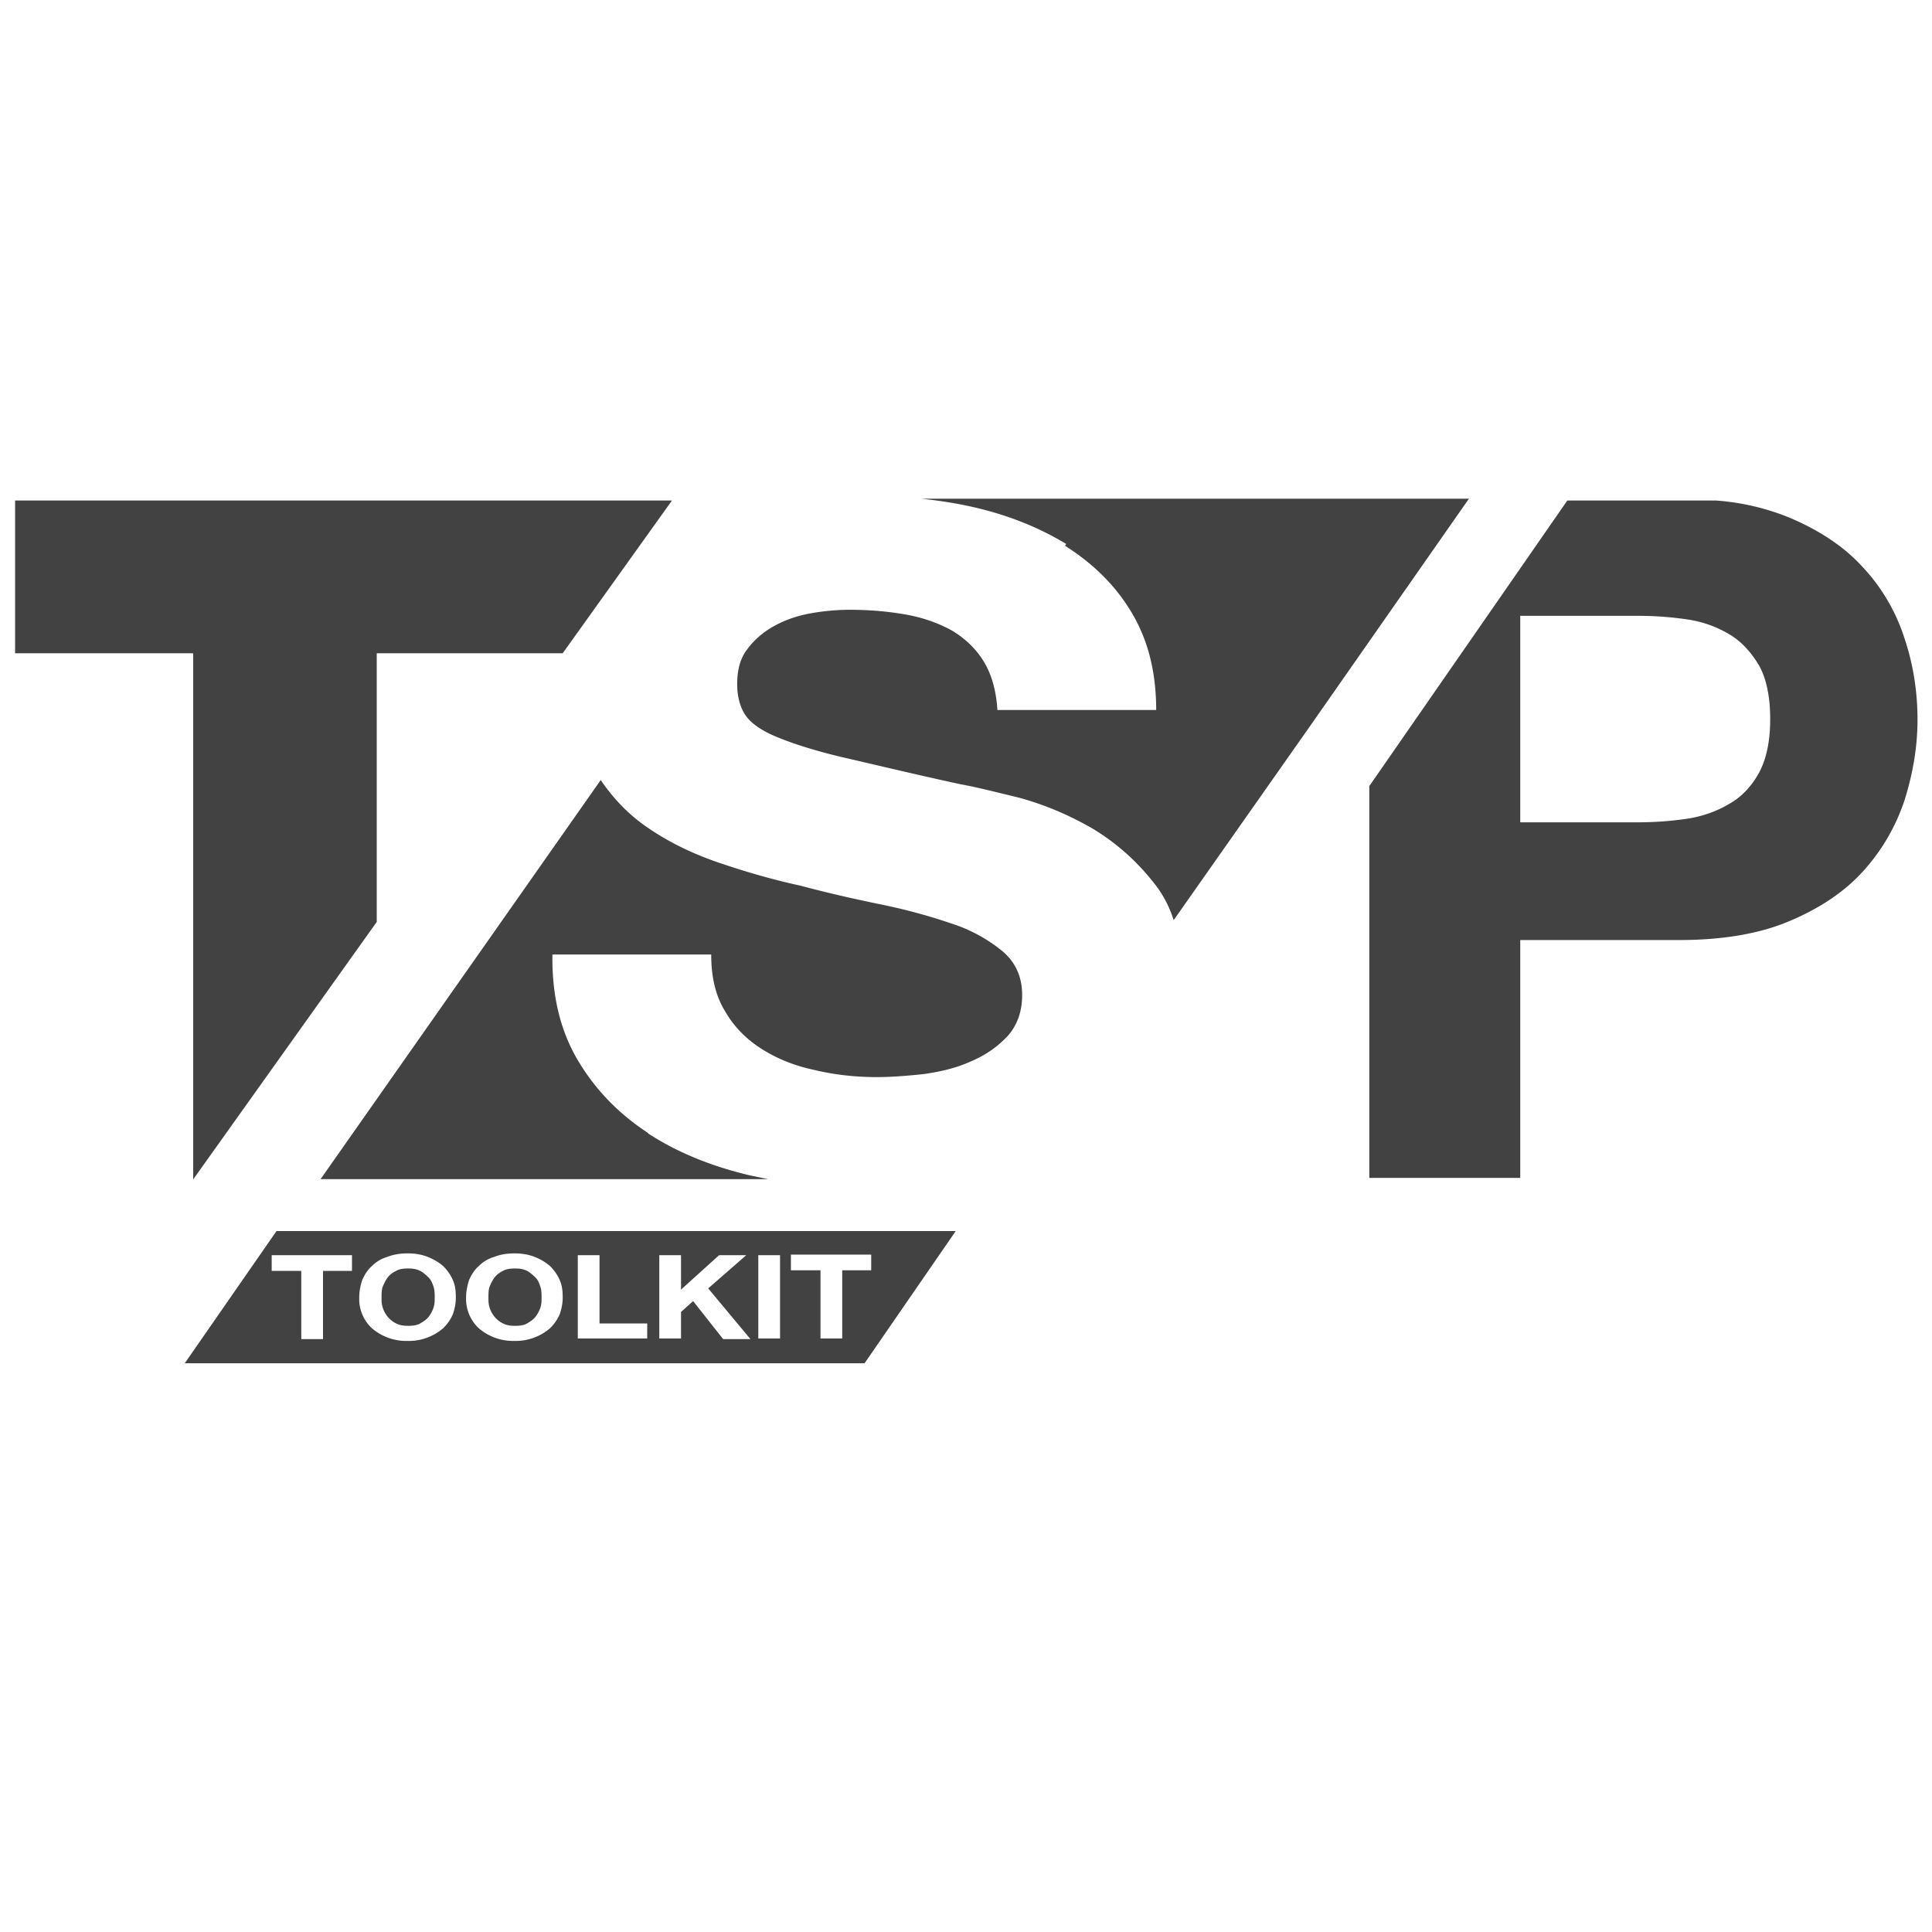 <svg width="16" height="16" viewBox="0 0 32 16" xmlns="http://www.w3.org/2000/svg" 
><defs>
    <style>.prefix__cls-1{fill:#424242}</style>
    </defs>
    <path class="prefix__cls-1" d="M8.87 13.16s-.08-.08-.14-.11-.12-.04-.2-.04-.15.01-.2.04c-.06.03-.1.06-.14.11-.03.04-.06.1-.08.15s-.02.12-.02.18 0 .11.02.17a.435.435 0 00.22.26c.06.03.12.04.2.04s.15-.01.2-.04.1-.06.14-.11c.03-.04.06-.09.08-.15s.02-.11.02-.17 0-.12-.02-.18-.04-.11-.08-.15zM7.1 13.16s-.08-.08-.14-.11-.12-.04-.2-.04-.15.01-.2.04c-.06.03-.1.06-.14.11-.03.04-.06.1-.08.15s-.02.12-.02.18 0 .11.02.17a.435.435 0 00.22.26c.06.03.12.04.2.04s.15-.01.2-.04.1-.06.14-.11c.03-.04.06-.09.08-.15s.02-.11.02-.17 0-.12-.02-.18-.04-.11-.08-.15z"/><path class="prefix__cls-1" d="M4.58 12.39l-1.52 2.19h11.26l1.51-2.19H4.58zm1.26.66h-.49v1.13h-.36v-1.13H4.5v-.26h1.33v.26zm1.66.72c-.04.09-.09.16-.16.23a.874.874 0 01-.59.21.874.874 0 01-.59-.21.663.663 0 01-.21-.51c0-.1.02-.2.05-.29.04-.09.09-.17.16-.23.07-.07.15-.12.25-.15.1-.04.21-.06.34-.06s.24.02.34.06.18.09.25.15c.07.07.12.14.16.23.04.09.05.18.05.29s-.02.19-.05.28zm1.77 0c-.04.09-.09.16-.16.23a.874.874 0 01-.59.21.874.874 0 01-.59-.21.663.663 0 01-.21-.51c0-.1.02-.2.05-.29.04-.09.09-.17.16-.23.07-.07.15-.12.25-.15.1-.04.21-.06.34-.06s.24.02.34.06.18.09.25.15c.07.07.12.14.16.23.04.09.05.18.05.29s-.02.19-.05.28zm1.45.4H9.57v-1.38h.36v1.13h.79v.26zm1.25 0l-.49-.62-.2.18v.44h-.36v-1.38h.36v.57l.63-.57h.45l-.63.55.7.84h-.45zm.95 0h-.36v-1.38h.36v1.38zm1.03-1.13v1.13h-.36v-1.13h-.49v-.26h1.33v.26h-.49zM10.74 10.77c-.49-.32-.88-.72-1.17-1.21-.29-.49-.43-1.07-.42-1.75h2.63c0 .37.07.68.23.94.15.26.35.46.6.62.25.16.54.28.87.35.33.08.68.12 1.04.12.24 0 .5-.02.78-.05.28-.04.54-.1.78-.21.24-.1.44-.24.61-.42.16-.18.24-.41.24-.68 0-.3-.11-.54-.32-.72a2.56 2.56 0 00-.84-.46c-.35-.12-.74-.23-1.18-.32-.44-.09-.88-.19-1.33-.31-.46-.1-.91-.23-1.35-.38-.44-.15-.83-.34-1.18-.58-.31-.21-.57-.48-.78-.79l-4.64 6.61h7.41l-.29-.06c-.64-.15-1.21-.38-1.7-.7zM17.64 1.04c.46.29.83.65 1.1 1.1.27.45.41.98.41 1.62h-2.63c-.02-.33-.1-.6-.23-.81-.13-.21-.31-.38-.53-.51-.22-.12-.47-.21-.75-.26-.28-.05-.59-.08-.93-.08-.22 0-.44.02-.66.06-.22.04-.42.11-.6.21-.18.1-.33.23-.44.38-.12.15-.17.35-.17.58 0 .21.05.39.14.52.09.13.27.26.55.37.27.11.65.23 1.13.34.48.11 1.1.26 1.88.43.23.04.55.12.96.22.41.11.82.28 1.22.51.4.24.75.55 1.05.94.13.17.23.36.3.58l2.27-3.23L24.33.26h-9.07c.28.03.55.07.82.13.59.13 1.12.34 1.58.62zM6.24 2.82h3.08L11.13.29H.25V2.82H3.2v8.72l.01-.02 3.03-4.25V2.82zM22.68 11.51h2.5V7.57h2.63c.71 0 1.32-.1 1.82-.31s.91-.48 1.22-.82c.31-.34.54-.73.69-1.17.14-.44.22-.89.22-1.35s-.07-.92-.22-1.36a3.1 3.1 0 00-.69-1.17c-.31-.34-.72-.61-1.22-.82a3.98 3.98 0 00-1.21-.28h-2.46l-3.28 4.73v6.5zm2.5-9.31h1.94c.29 0 .56.02.83.06.27.04.5.13.7.25.2.12.36.3.49.52.12.22.18.52.18.88s-.06.65-.18.88c-.12.22-.28.4-.49.52-.2.12-.44.21-.7.25-.27.04-.54.06-.83.06h-1.94V2.2z"/></svg>